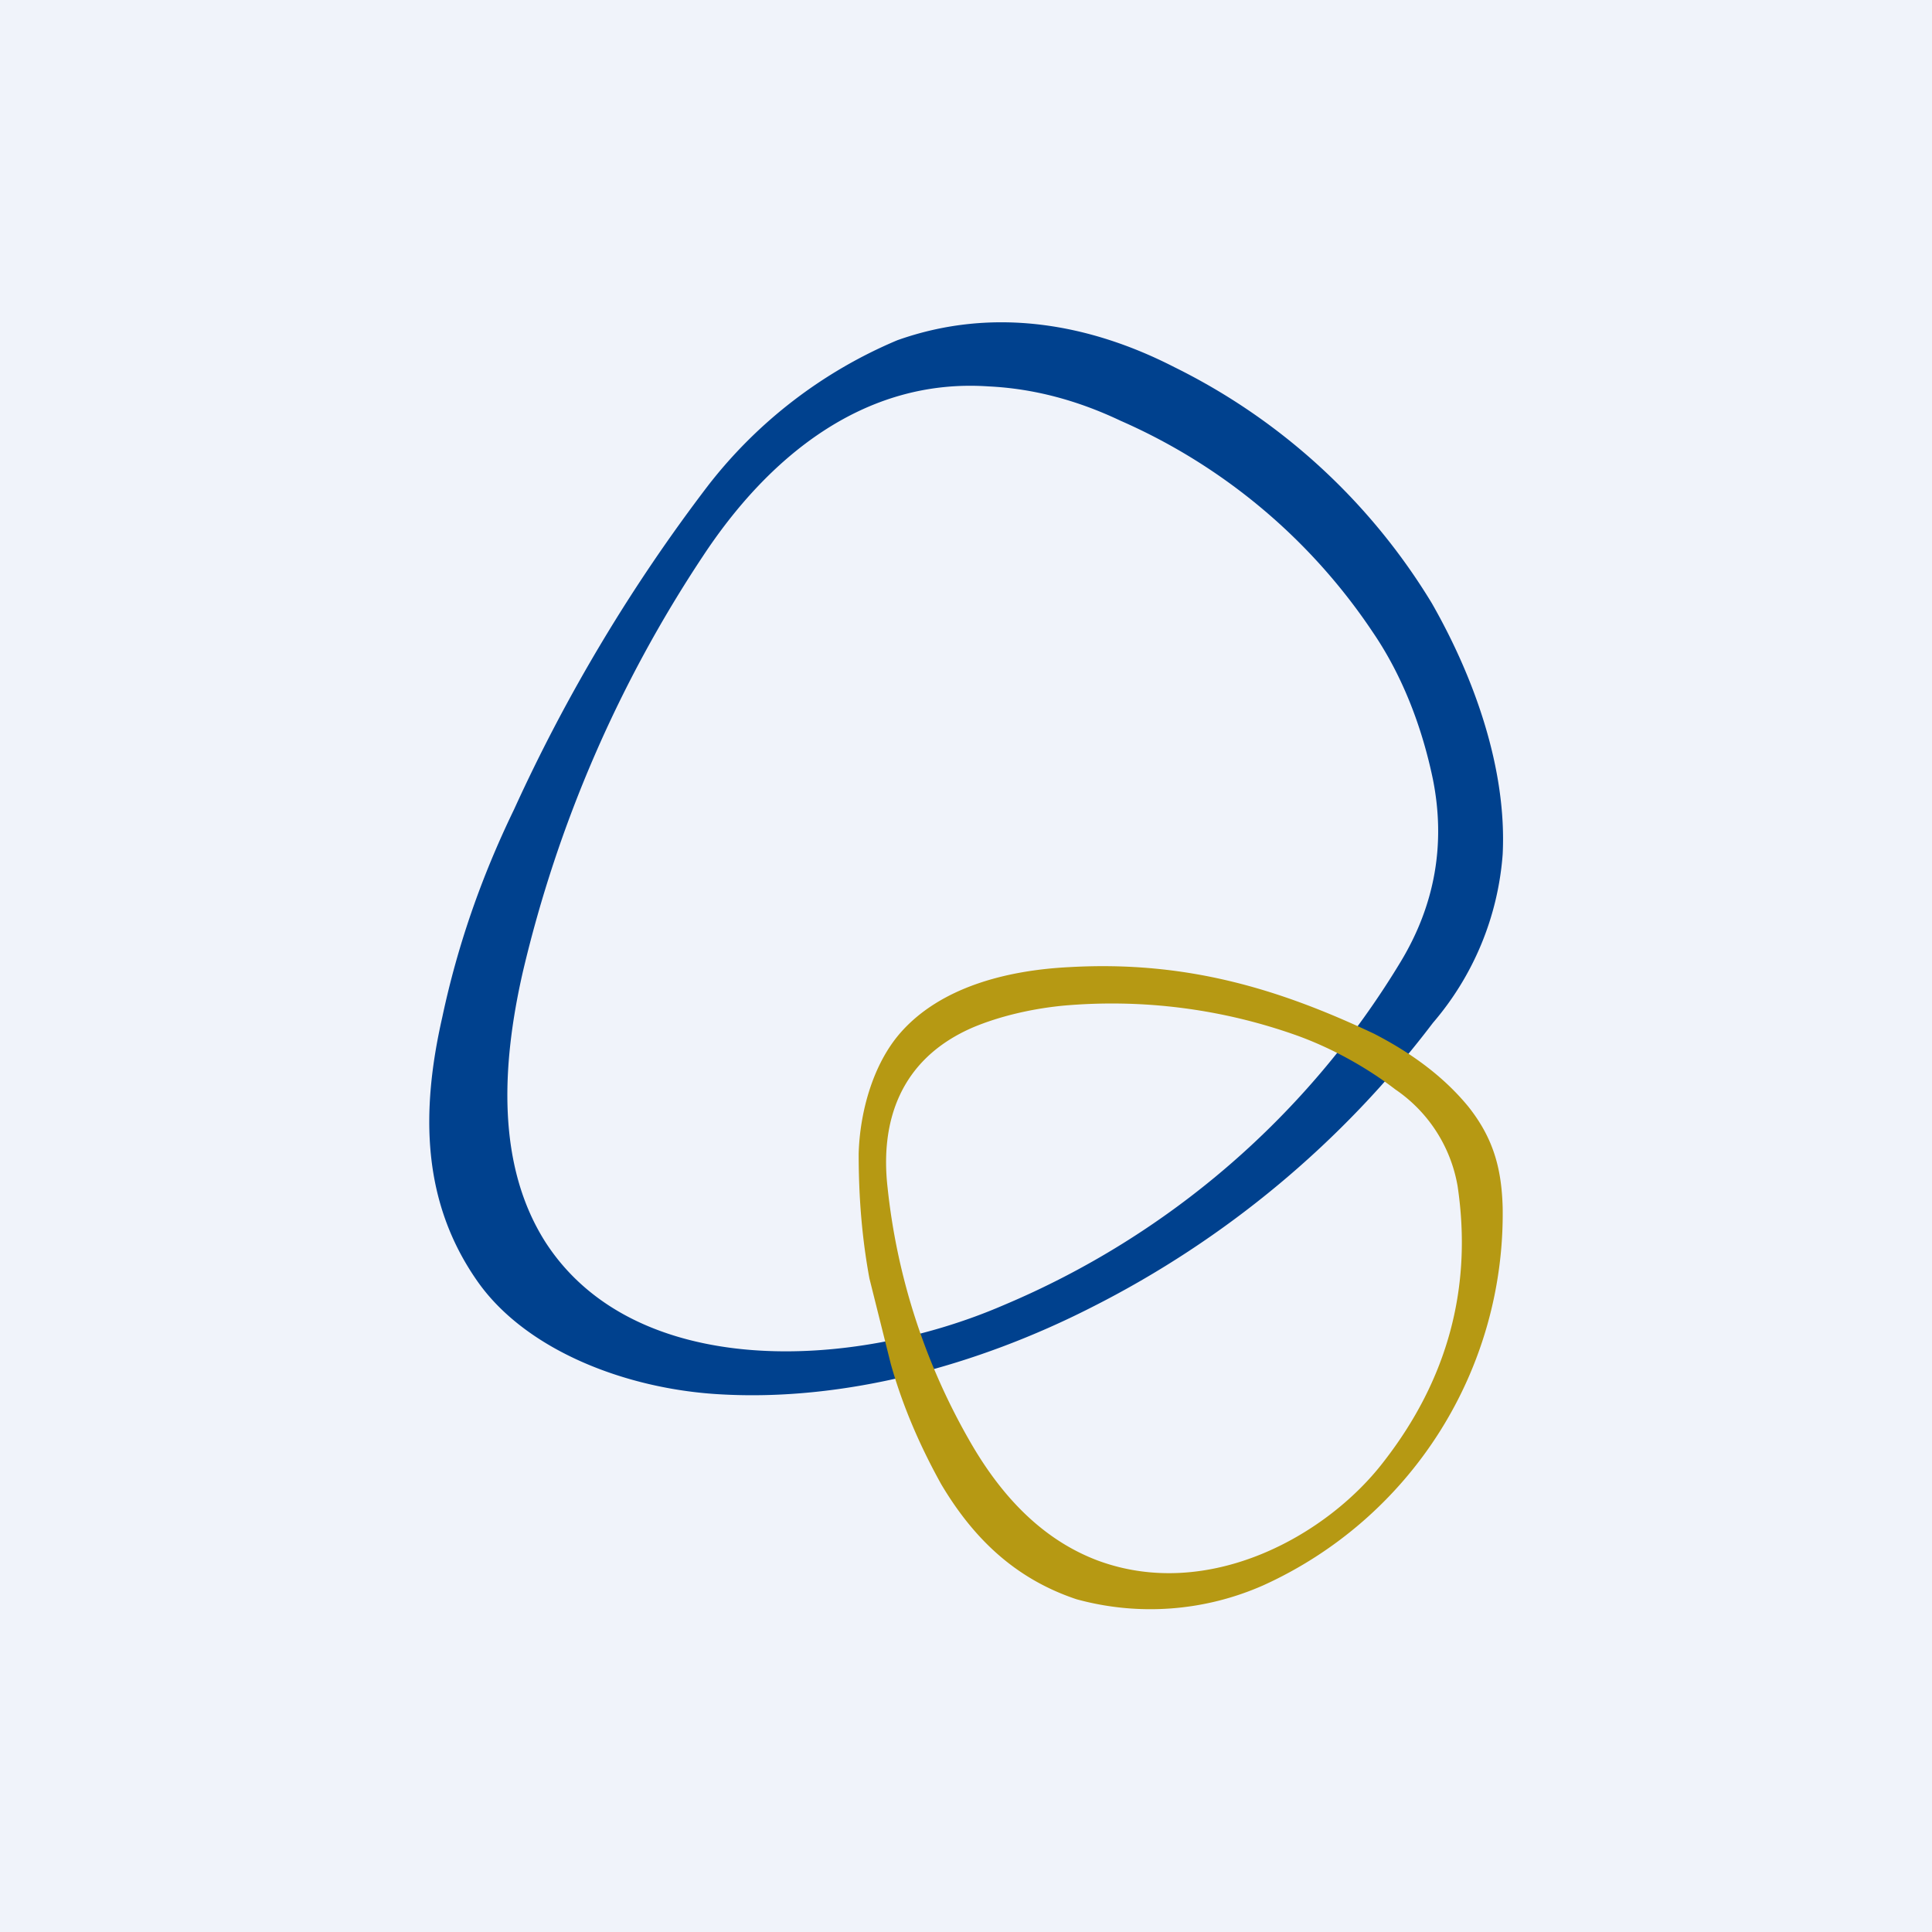 <!-- by TradingView --><svg width="18" height="18" viewBox="0 0 18 18" xmlns="http://www.w3.org/2000/svg"><path fill="#F0F3FA" d="M0 0h18v18H0z"/><path d="M14 7.96a2.72 2.72 0 0 1-.65 1.57 9.18 9.18 0 0 1-3.18 2.65c-1.06.54-2.3.88-3.47.81-.87-.05-1.8-.41-2.25-1.05-.52-.74-.53-1.58-.33-2.46.14-.66.36-1.3.67-1.94A15.7 15.7 0 0 1 6.6 4.52a4.38 4.38 0 0 1 1.76-1.35c.9-.32 1.8-.15 2.58.25a5.81 5.81 0 0 1 2.4 2.2c.4.7.7 1.55.66 2.34Zm-9.13 1.1c-.2.88-.24 1.8.21 2.51.83 1.29 2.86 1.2 4.27.59a7.9 7.9 0 0 0 3.7-3.2c.32-.53.42-1.1.3-1.7-.1-.48-.28-.96-.56-1.37a5.46 5.46 0 0 0-2.35-1.97c-.4-.19-.81-.3-1.23-.32-1.17-.08-2.06.67-2.66 1.58a11.94 11.94 0 0 0-1.68 3.88Z" fill="#00418E"/><path d="M12.8 9.63c.35.18.65.4.88.68.23.29.31.57.32.94a3.8 3.8 0 0 1-2.23 3.52 2.6 2.6 0 0 1-1.74.13c-.6-.2-.98-.6-1.26-1.07-.2-.36-.36-.73-.47-1.12l-.2-.8c-.07-.38-.1-.76-.1-1.16.01-.38.13-.84.4-1.14.36-.4.95-.57 1.57-.6 1.08-.06 1.94.2 2.83.62ZM9.02 13.4c.27.48.65.93 1.21 1.14 1.03.38 2.13-.23 2.66-.92.6-.77.83-1.63.69-2.57a1.37 1.37 0 0 0-.58-.9c-.26-.2-.58-.38-.91-.5a5.13 5.13 0 0 0-2.19-.28c-.3.03-.59.1-.83.2-.7.3-.87.9-.8 1.5a6 6 0 0 0 .75 2.33Z" fill="#B69913"/></svg>